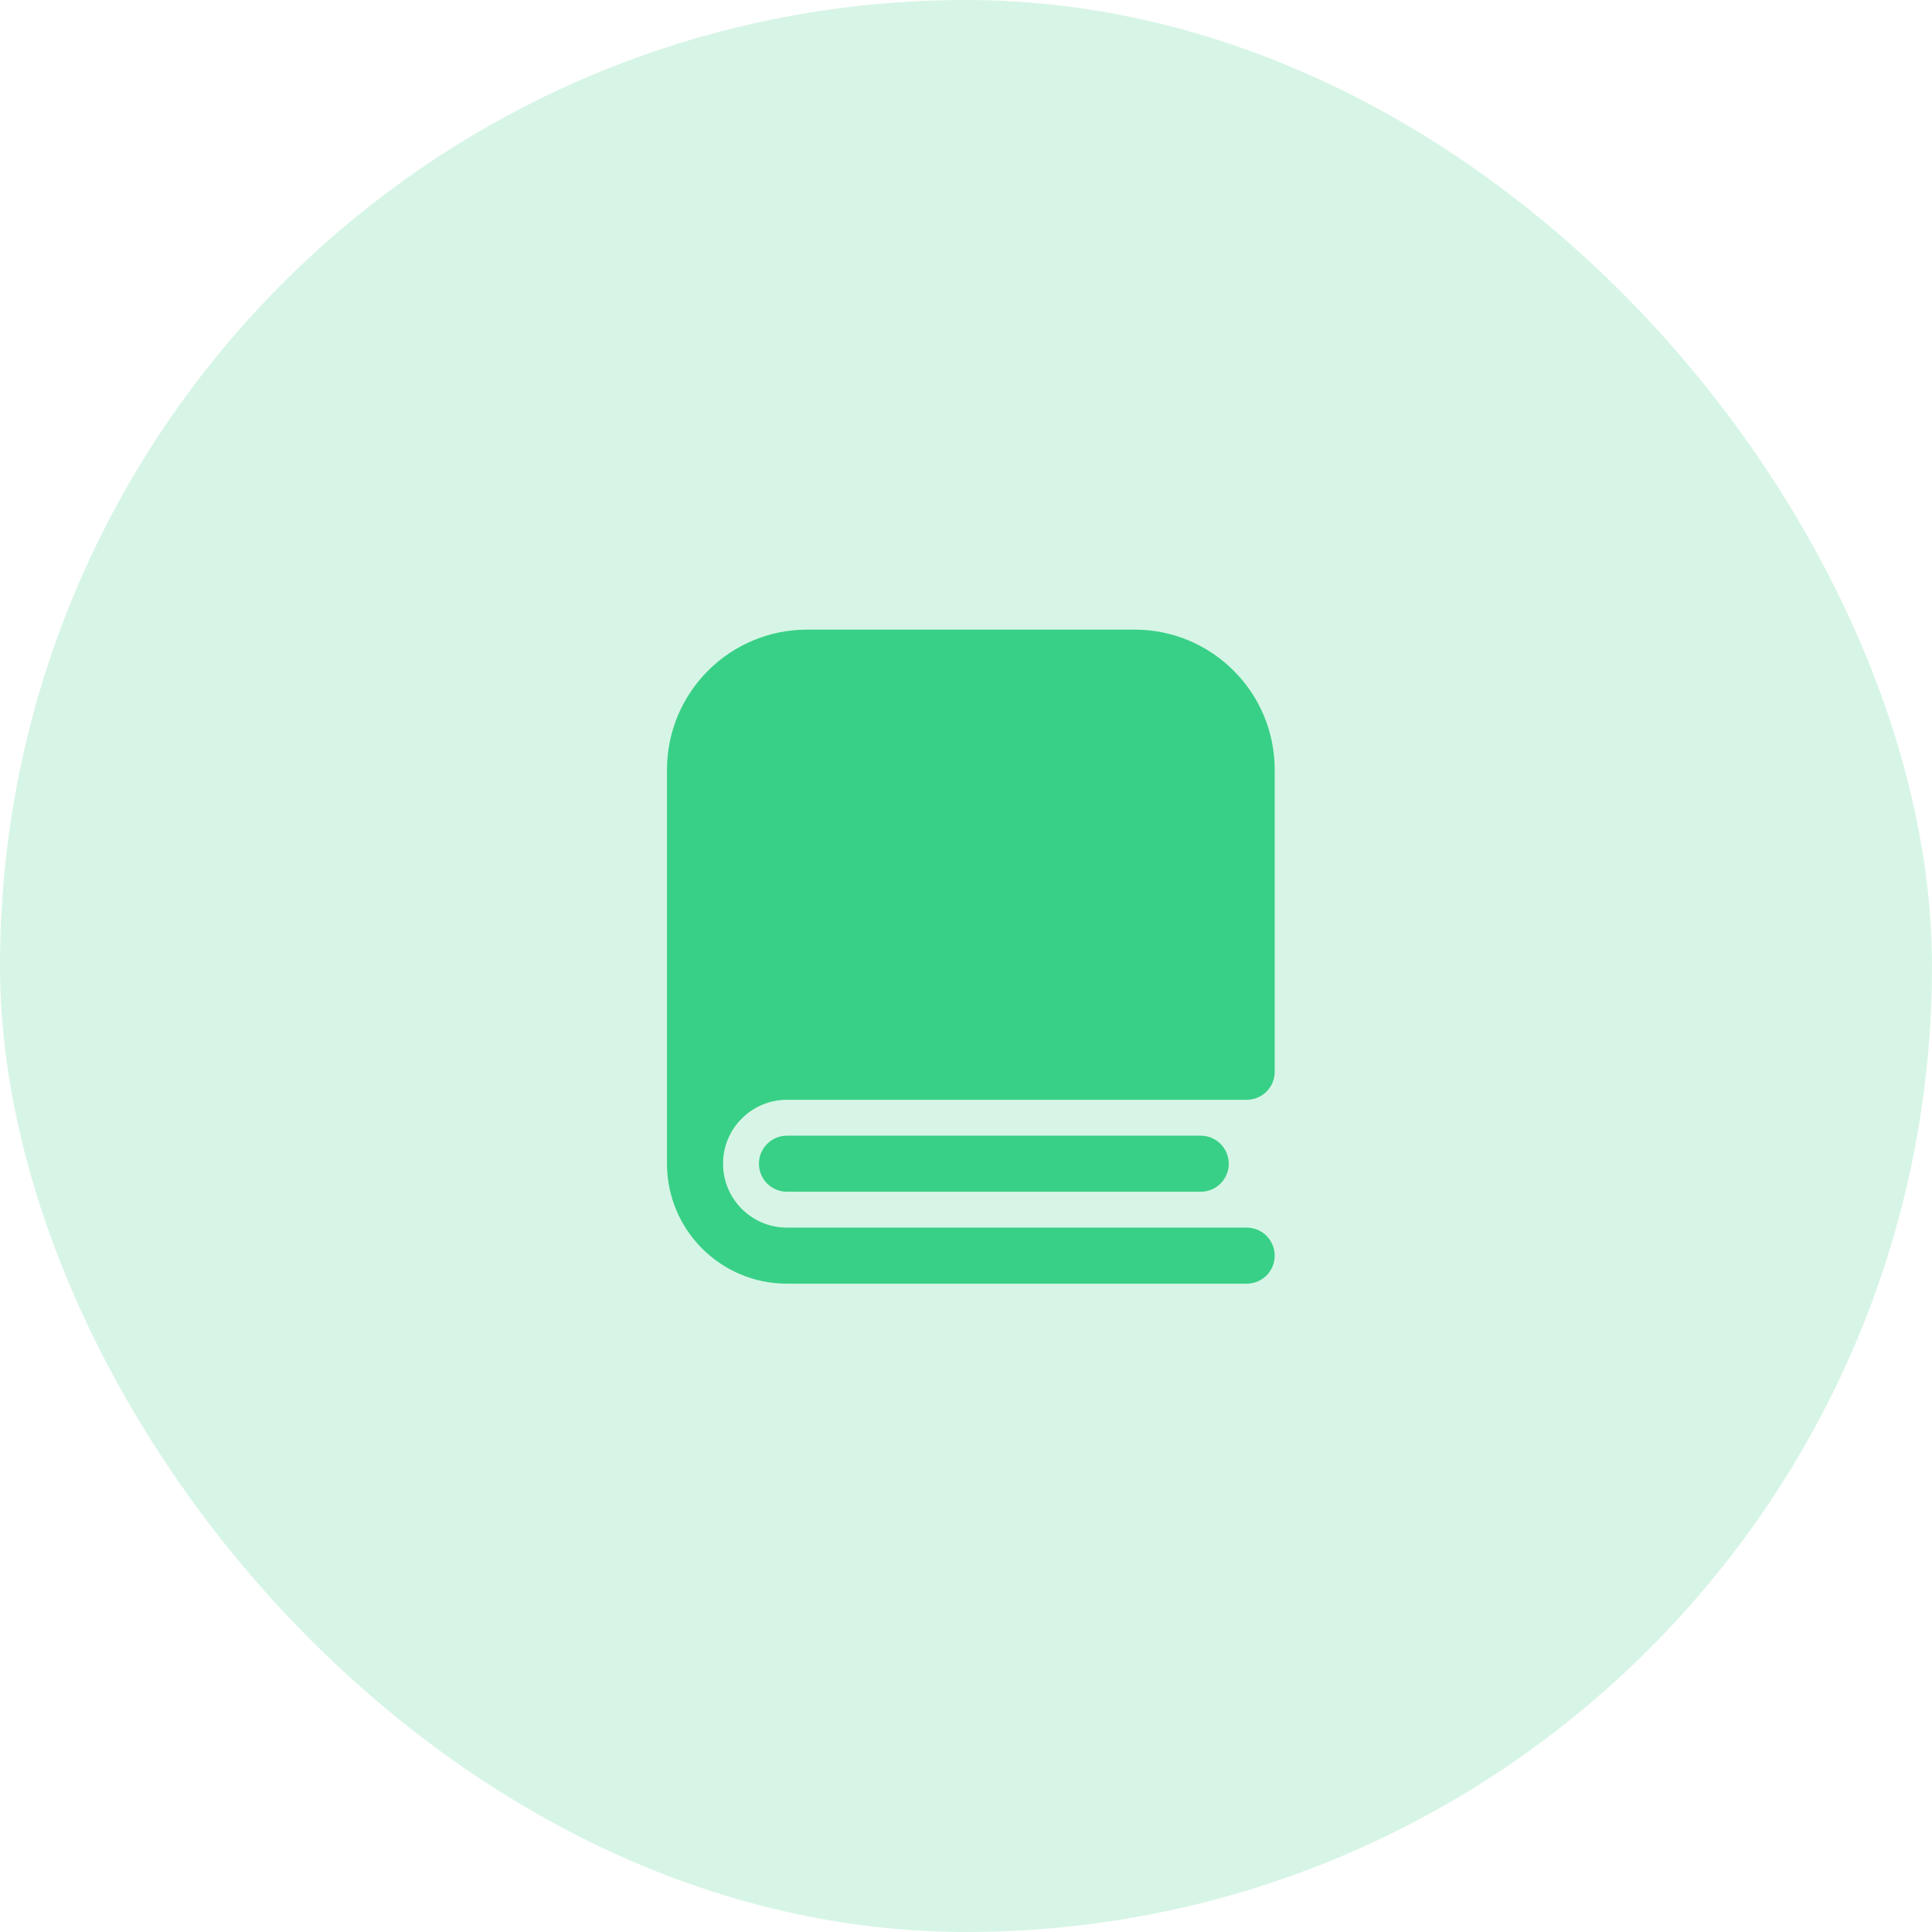 <svg width="56" height="56" viewBox="0 0 56 56" fill="none" xmlns="http://www.w3.org/2000/svg">
<rect opacity="0.2" width="56" height="56" rx="28" fill="#38D086"/>
<path d="M36.948 31.066V22.312C36.948 20.069 35.13 18.25 32.886 18.25H23.396C21.152 18.25 19.333 20.069 19.333 22.312V33.731C19.333 35.651 20.89 37.208 22.811 37.208H36.136C36.584 37.208 36.948 36.845 36.948 36.396C36.948 35.947 36.584 35.583 36.136 35.583H22.811C21.788 35.583 20.958 34.754 20.958 33.731C20.958 32.708 21.788 31.878 22.811 31.878H36.136C36.584 31.878 36.948 31.515 36.948 31.066Z" fill="#38D086"/>
<path d="M22.811 32.918C22.362 32.918 21.998 33.282 21.998 33.731C21.998 34.18 22.362 34.543 22.811 34.543H34.803C35.252 34.543 35.616 34.18 35.616 33.731C35.616 33.282 35.252 32.918 34.803 32.918H22.811Z" fill="#38D086"/>
</svg>
